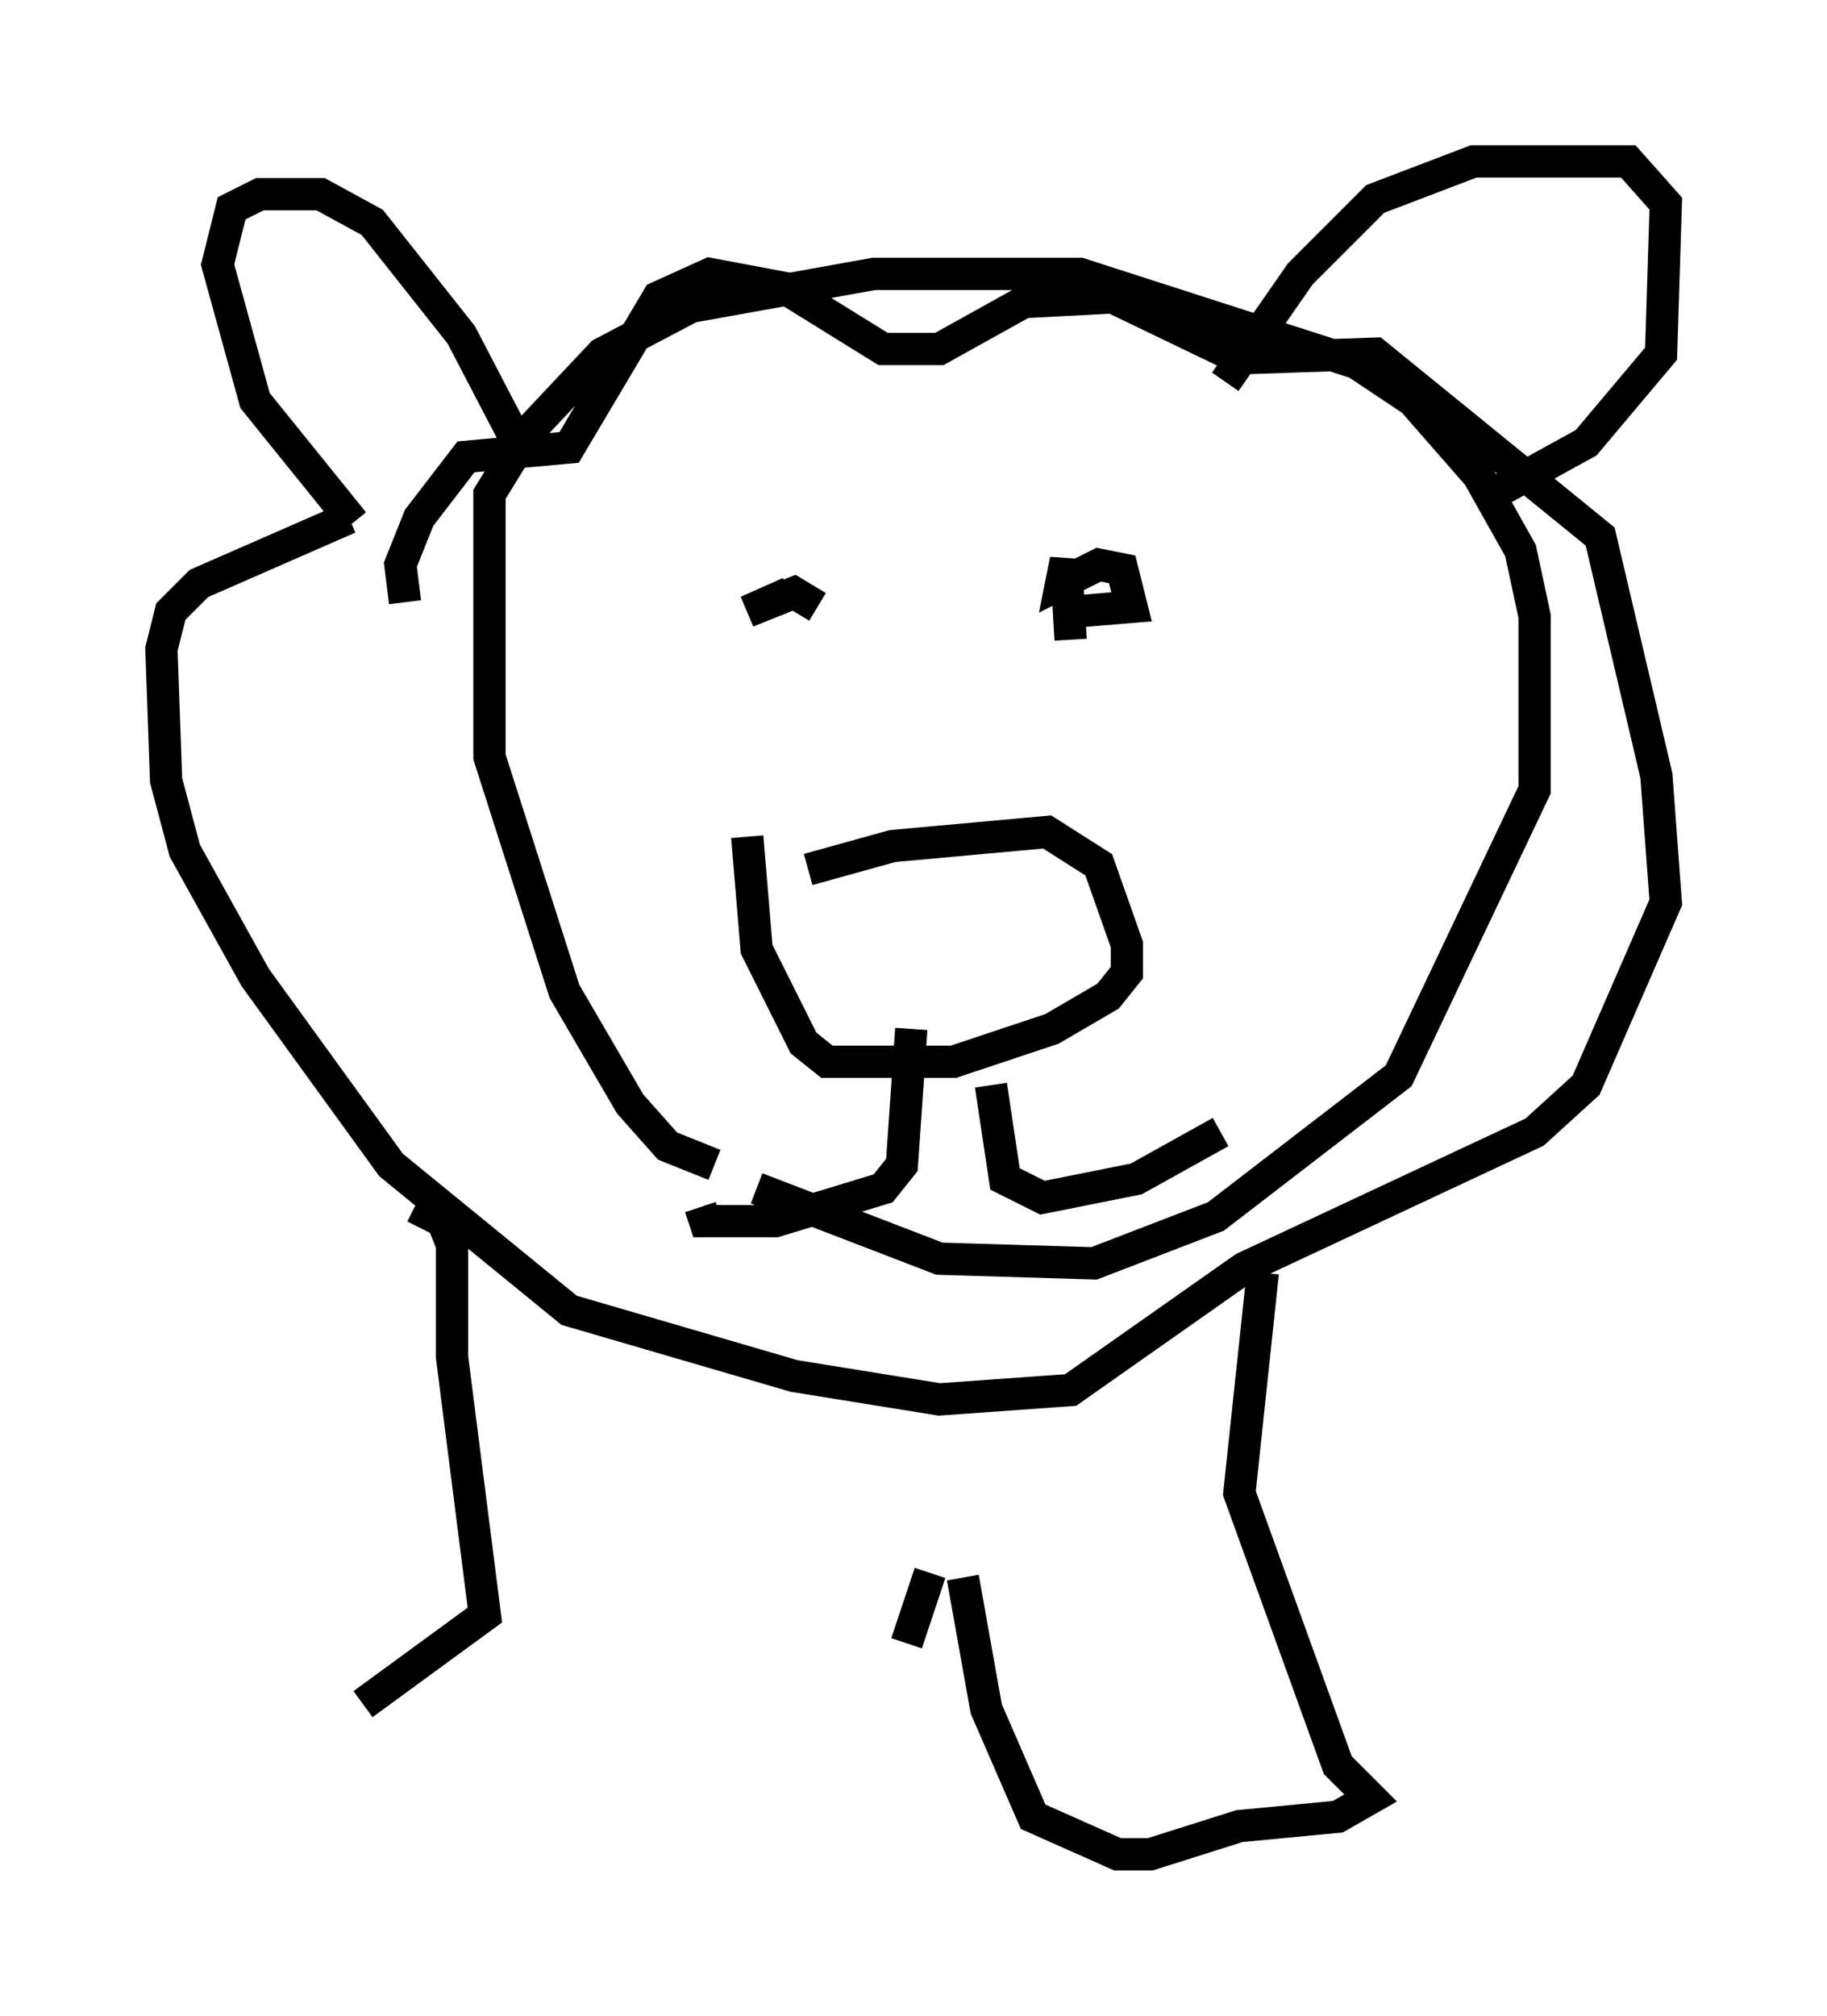 <?xml version="1.0" encoding="utf-8" ?>
<svg baseProfile="full" height="62.436" version="1.1" width="56.626" xmlns="http://www.w3.org/2000/svg" xmlns:ev="http://www.w3.org/2001/xml-events" xmlns:xlink="http://www.w3.org/1999/xlink"><defs /><rect fill="white" height="62.436" width="56.626" x="0" y="0" /><path d="M12.989, 16.62 m-2.034, -0.436 l-3.05, -3.777 -1.162, -4.212 l0.436, -1.743 0.872, -0.436 l1.888, 0.0 1.598, 0.872 l2.76, 3.486 1.743, 3.341 m-3.486, 4.939 l-0.145, -1.162 0.581, -1.453 l1.453, -1.888 3.196, -0.291 l2.76, -4.648 1.598, -0.726 l2.324, 0.436 3.05, 1.888 l1.743, 0.0 2.615, -1.453 l2.76, -0.145 3.922, 1.888 l4.212, -0.145 6.972, 5.665 l1.743, 7.408 0.291, 3.922 l-2.469, 5.665 -1.598, 1.453 l-9.006, 4.212 -5.374, 3.777 l-4.067, 0.291 -4.503, -0.726 l-6.972, -2.034 -5.52, -4.503 l-4.212, -5.81 -2.179, -3.922 l-0.581, -2.179 -0.145, -4.067 l0.291, -1.162 0.872, -0.872 l4.648, -2.034 m27.162, -4.212 l2.324, -3.341 2.324, -2.324 l3.05, -1.162 4.793, 0.0 l1.162, 1.307 -0.145, 4.648 l-2.324, 2.76 -2.905, 1.598 m-21.207, 11.62 l2.615, -0.726 4.793, -0.436 l1.598, 1.017 0.872, 2.469 l0.0, 0.872 -0.581, 0.726 l-1.743, 1.017 -3.05, 1.017 l-3.922, 0.0 -0.726, -0.581 l-1.453, -2.905 -0.291, -3.486 m5.084, 5.955 l-0.291, 4.212 -0.581, 0.726 l-3.341, 1.017 -2.179, 0.0 l-0.145, -0.436 m9.006, -3.777 l0.436, 2.905 1.162, 0.581 l2.905, -0.581 2.615, -1.453 m-12.492, -16.268 l-0.726, -0.436 -1.453, 0.581 l1.307, -0.581 m8.715, 1.453 l-0.145, -2.469 -0.145, 0.726 l1.162, -0.581 0.726, 0.145 l0.291, 1.162 -1.743, 0.145 m-11.184, 17.14 l-1.453, -0.581 -1.162, -1.307 l-2.034, -3.486 -2.324, -7.263 l0.0, -8.134 1.162, -1.888 l2.324, -2.469 2.76, -1.453 l5.665, -1.017 6.391, 0.0 l8.57, 2.76 1.743, 1.162 l2.034, 2.324 1.307, 2.324 l0.436, 2.034 0.0, 5.374 l-4.212, 8.86 -5.665, 4.358 l-3.777, 1.453 -4.793, -0.145 l-5.665, -2.179 m-10.603, 0.581 l0.872, 0.436 0.291, 0.726 l0.0, 3.486 1.017, 7.989 l-3.777, 2.76 m27.888, -13.363 l-0.726, 6.827 3.05, 8.425 l1.017, 1.017 -1.017, 0.581 l-3.05, 0.291 -2.76, 0.872 l-1.017, 0.0 -2.615, -1.162 l-1.453, -3.341 -0.726, -4.067 m-1.017, -0.145 l-0.726, 2.179 " fill="none" stroke="black" stroke-width="1" /></svg>